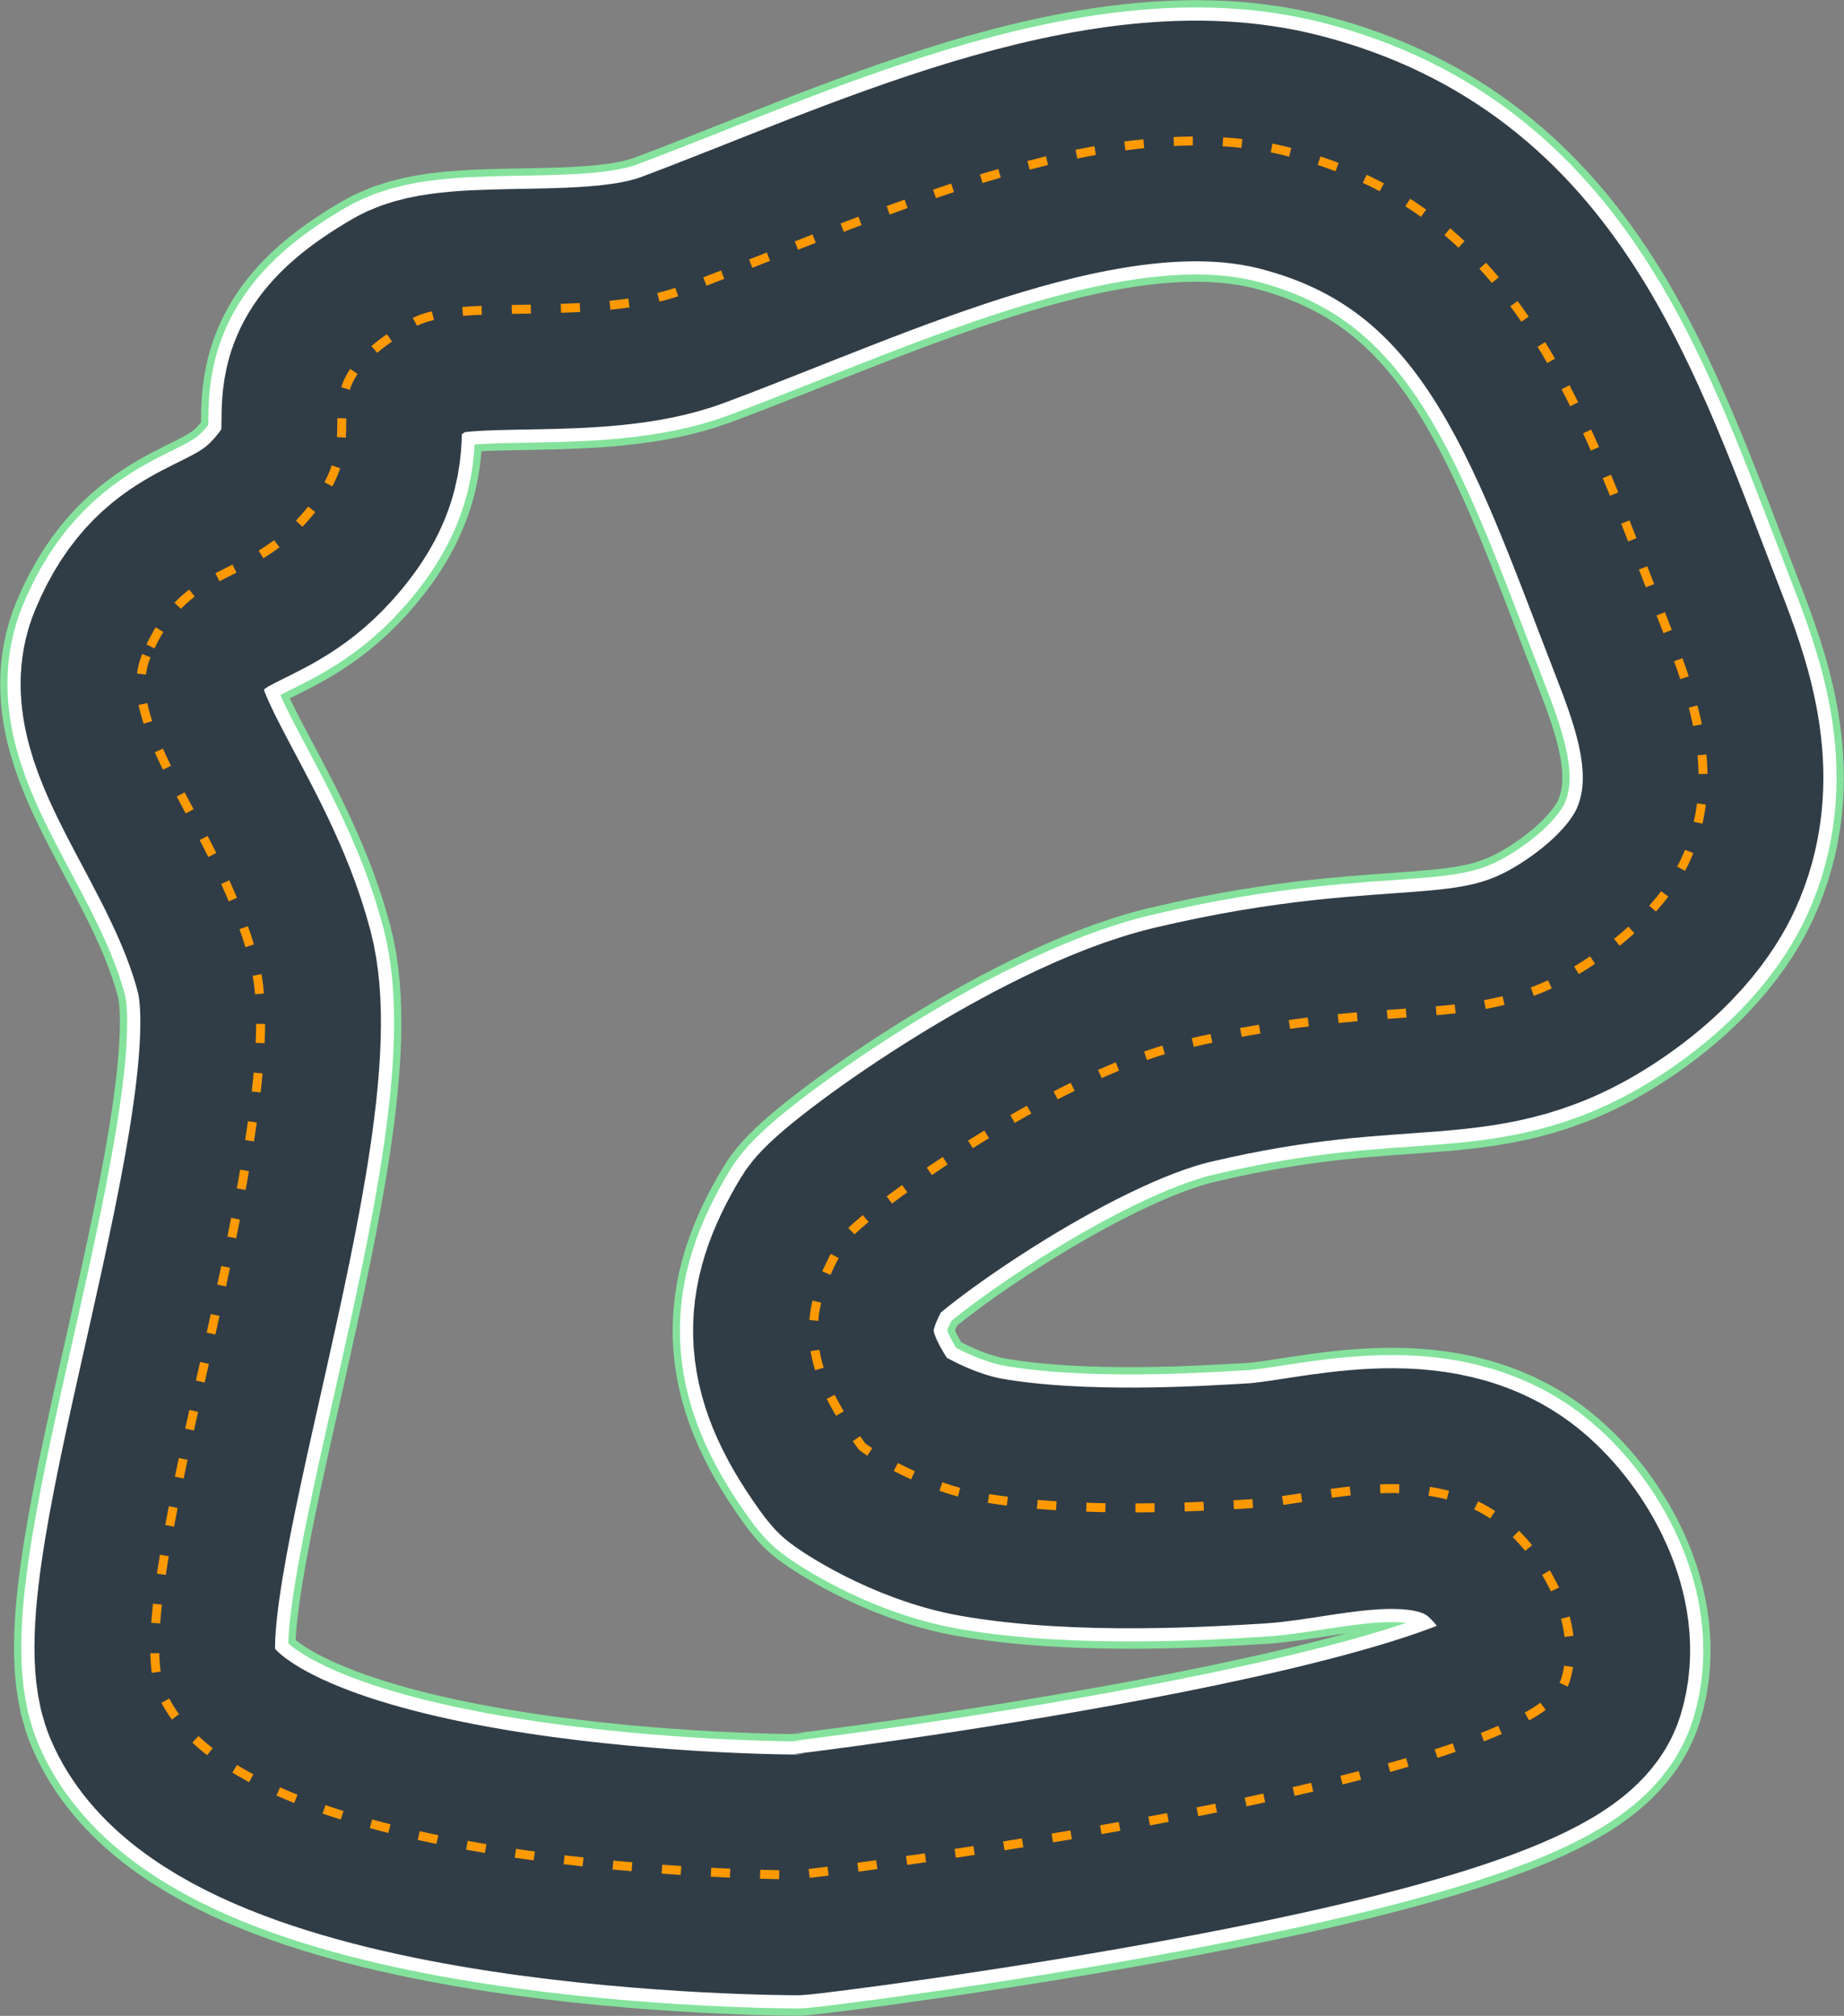<svg xmlns="http://www.w3.org/2000/svg" width="2146" height="2345" viewBox="0 0 2146 2345">
  <rect x="0" y="0" width="2146" height="2345" fill="#808080" stroke="none"/>
  <g fill="none" fill-rule="evenodd" transform="translate(164 164)">
    <path stroke="#84E29C" stroke-width="327.56" d="M6.343,598.739 C-28.615,681.996 90.429,797.691 131.788,954.303 C180.587,1138.977 -25.497,1688.842 23.74,1804.428 C114.336,2017.164 762.295,2017 762.295,2017 C774.331,2017 1619.675,1911.917 1657.807,1790.533 C1678.486,1724.508 1633.134,1647.159 1588.109,1609.305 C1501.999,1536.497 1369.934,1580.259 1299.088,1584.799 C1240.551,1588.355 1092.675,1597.763 978.555,1577.797 C904.973,1564.942 840.801,1520.798 839.16,1518.555 C768.039,1422.771 767.328,1362.271 818.261,1277.866 C834.236,1251.499 1058.538,1087.721 1212.157,1051.399 C1477.435,988.656 1557.254,1043.577 1693.039,950.364 C1769.903,897.577 1793.81,845.993 1801.032,828.433 C1839.327,735.44 1804.697,642.72 1776.687,570.623 C1678.213,316.969 1606.546,82.516 1337.602,13.099 C1121.561,-42.642 846.819,92.581 630.231,173.376 C528.912,211.23 368.126,181.8 316.646,211.668 C166.801,298.753 288.745,330.152 187.699,441.416 C120.19,516.303 51.641,490.758 6.343,598.739 L6.343,598.739 Z"/>
    <path stroke="#FFFFFF" stroke-width="310.68" d="M6.343,598.739 C-28.615,681.996 90.429,797.691 131.788,954.303 C180.587,1138.977 -25.497,1688.842 23.74,1804.428 C114.336,2017.164 762.295,2017 762.295,2017 C774.331,2017 1619.675,1911.917 1657.807,1790.533 C1678.486,1724.508 1633.134,1647.159 1588.109,1609.305 C1501.999,1536.497 1369.934,1580.259 1299.088,1584.799 C1240.551,1588.355 1092.675,1597.763 978.555,1577.797 C904.973,1564.942 840.801,1520.798 839.16,1518.555 C768.039,1422.771 767.328,1362.271 818.261,1277.866 C834.236,1251.499 1058.538,1087.721 1212.157,1051.399 C1477.435,988.656 1557.254,1043.577 1693.039,950.364 C1769.903,897.577 1793.81,845.993 1801.032,828.433 C1839.327,735.44 1804.697,642.72 1776.687,570.623 C1678.213,316.969 1606.546,82.516 1337.602,13.099 C1121.561,-42.642 846.819,92.581 630.231,173.376 C528.912,211.23 368.126,181.8 316.646,211.668 C166.801,298.753 288.745,330.152 187.699,441.416 C120.19,516.303 51.641,490.758 6.343,598.739 L6.343,598.739 Z"/>
    <path stroke="#313D46" stroke-width="280" d="M6.343,598.739 C-28.615,681.996 90.429,797.691 131.788,954.303 C180.587,1138.977 -25.497,1688.842 23.74,1804.428 C114.336,2017.164 762.295,2017 762.295,2017 C774.331,2017 1619.675,1911.917 1657.807,1790.533 C1678.486,1724.508 1633.134,1647.159 1588.109,1609.305 C1501.999,1536.497 1369.934,1580.259 1299.088,1584.799 C1240.551,1588.355 1092.675,1597.763 978.555,1577.797 C904.973,1564.942 840.801,1520.798 839.16,1518.555 C768.039,1422.771 767.328,1362.271 818.261,1277.866 C834.236,1251.499 1058.538,1087.721 1212.157,1051.399 C1477.435,988.656 1557.254,1043.577 1693.039,950.364 C1769.903,897.577 1793.81,845.993 1801.032,828.433 C1839.327,735.44 1804.697,642.72 1776.687,570.623 C1678.213,316.969 1606.546,82.516 1337.602,13.099 C1121.561,-42.642 846.819,92.581 630.231,173.376 C528.912,211.23 368.126,181.8 316.646,211.668 C166.801,298.753 288.745,330.152 187.699,441.416 C120.19,516.303 51.641,490.758 6.343,598.739 L6.343,598.739 Z"/>
    <path stroke="#FF9900" stroke-width="10.4" d="M6.343,598.739 C-28.615,681.996 90.429,797.691 131.788,954.303 C180.587,1138.977 -25.497,1688.842 23.74,1804.428 C114.336,2017.164 762.295,2017 762.295,2017 C774.331,2017 1619.675,1911.917 1657.807,1790.533 C1678.486,1724.508 1633.134,1647.159 1588.109,1609.305 C1501.999,1536.497 1369.934,1580.259 1299.088,1584.799 C1240.551,1588.355 1092.675,1597.763 978.555,1577.797 C904.973,1564.942 840.801,1520.798 839.16,1518.555 C768.039,1422.771 767.328,1362.271 818.261,1277.866 C834.236,1251.499 1058.538,1087.721 1212.157,1051.399 C1477.435,988.656 1557.254,1043.577 1693.039,950.364 C1769.903,897.577 1793.81,845.993 1801.032,828.433 C1839.327,735.44 1804.697,642.72 1776.687,570.623 C1678.213,316.969 1606.546,82.516 1337.602,13.099 C1121.561,-42.642 846.819,92.581 630.231,173.376 C528.912,211.23 368.126,181.8 316.646,211.668 C166.801,298.753 288.745,330.152 187.699,441.416 C120.19,516.303 51.641,490.758 6.343,598.739 L6.343,598.739 Z" stroke-dasharray="22.2 35"/>
  </g>
</svg>
